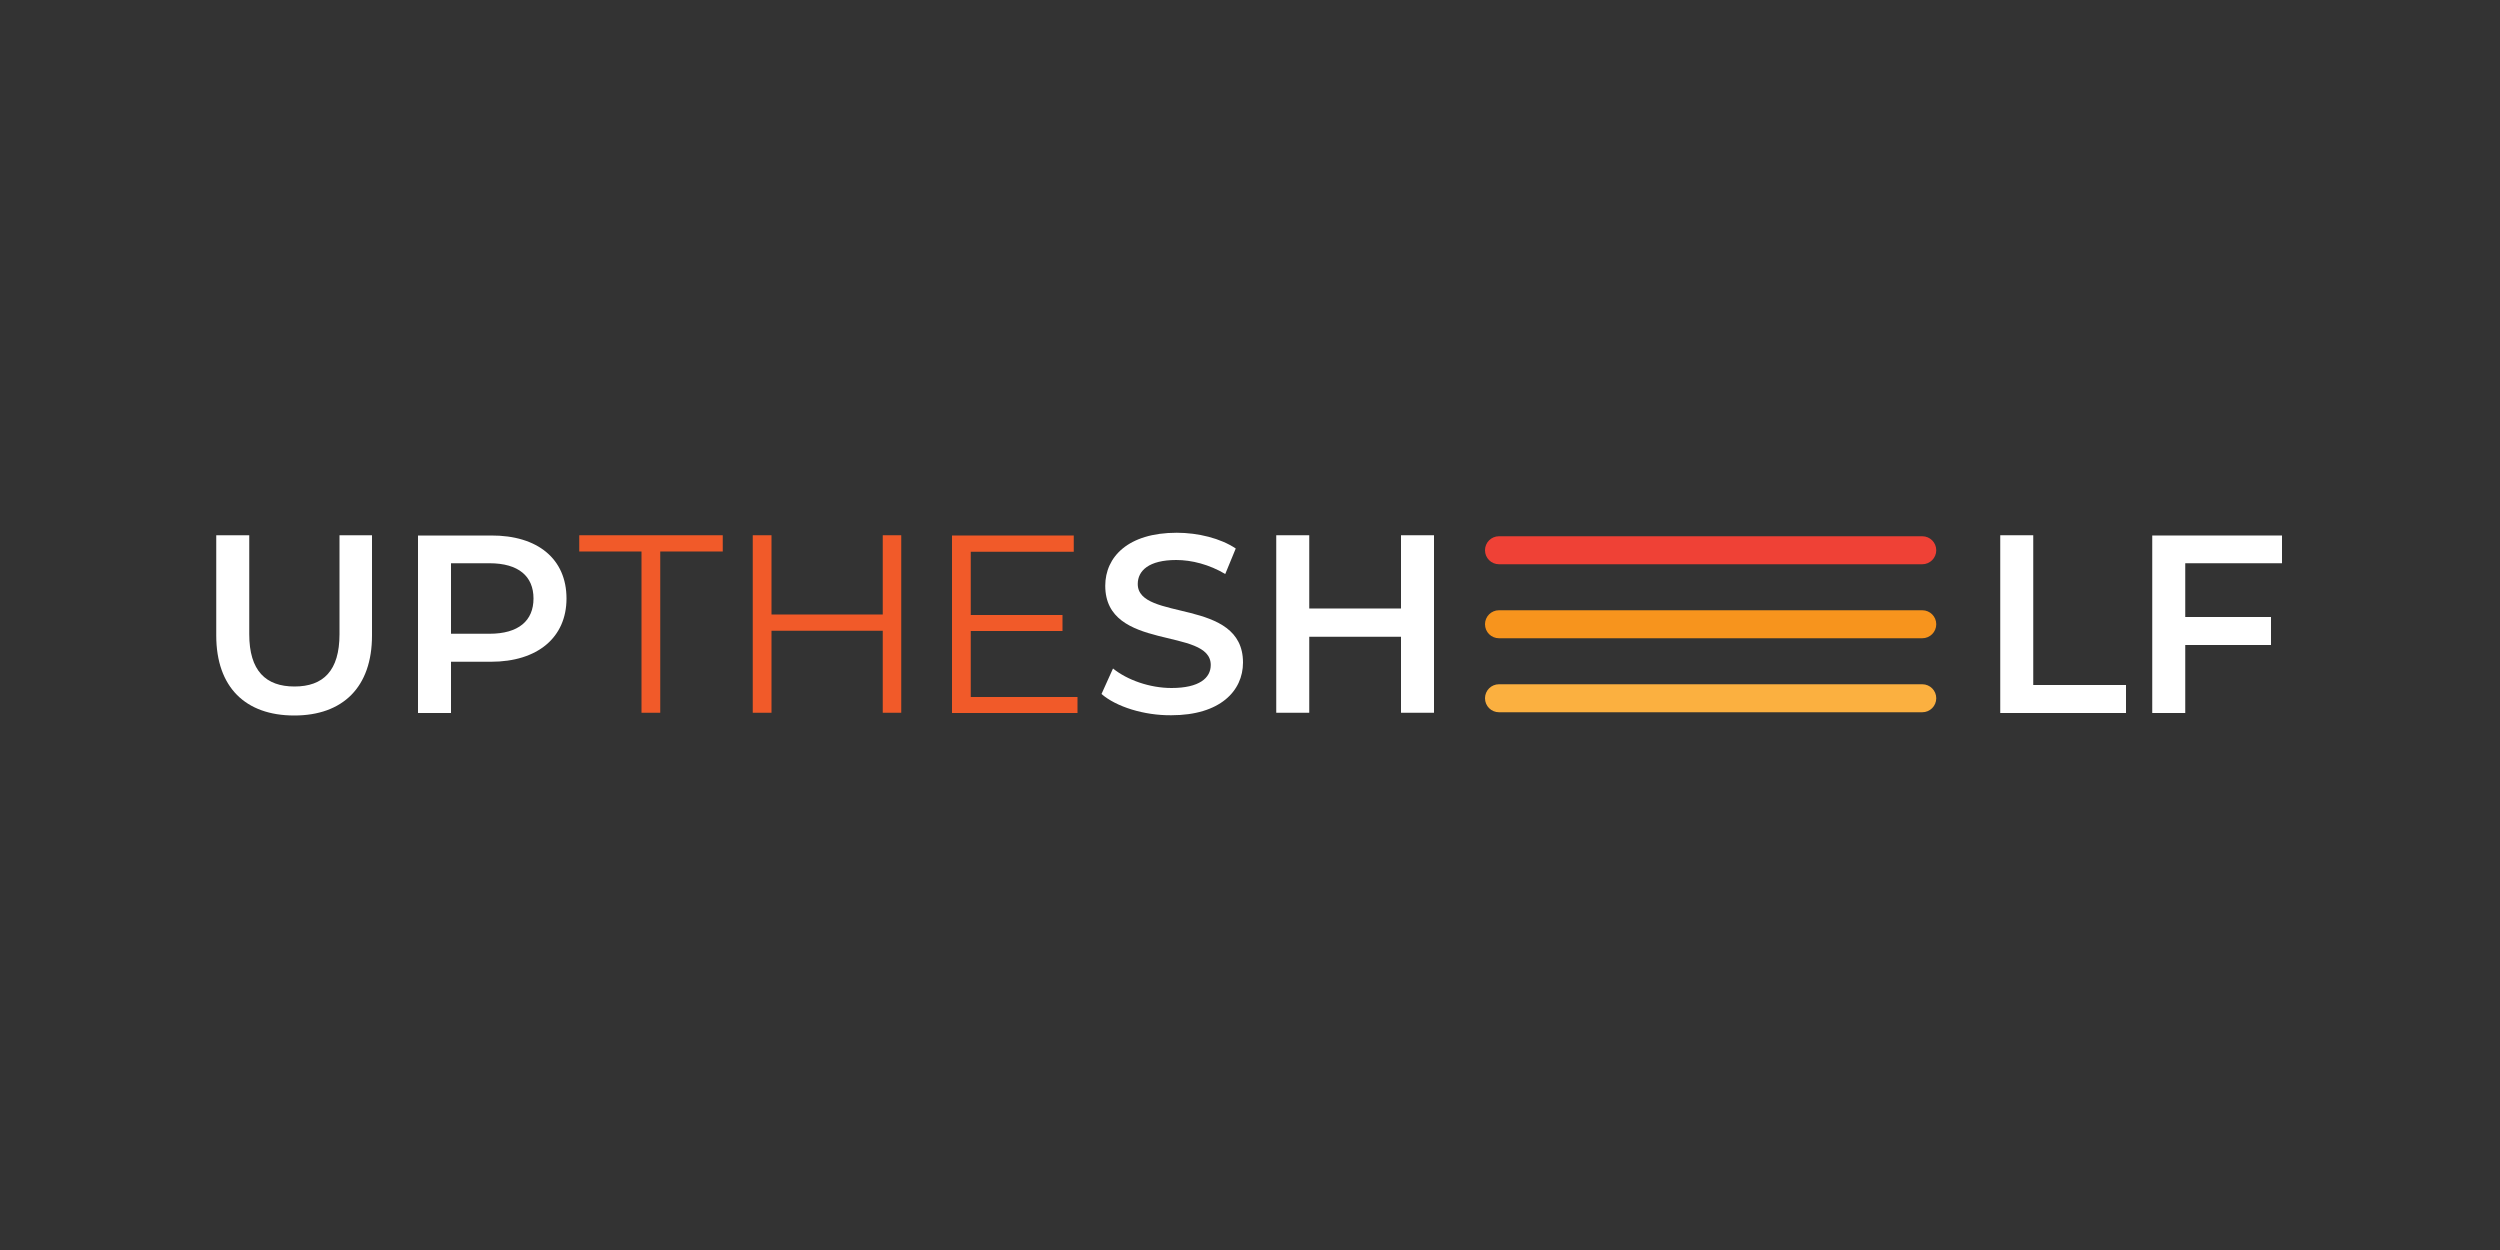 <?xml version="1.0" encoding="utf-8"?>
<!-- Generator: Adobe Illustrator 25.4.1, SVG Export Plug-In . SVG Version: 6.00 Build 0)  -->
<svg version="1.1" id="Layer_1" xmlns="http://www.w3.org/2000/svg" xmlns:xlink="http://www.w3.org/1999/xlink" x="0px" y="0px"
	 viewBox="0 0 1000 500" style="enable-background:new 0 0 1000 500;" xml:space="preserve">
<rect x="0" y="0" width="1000" height="500" fill="#333333" stroke="none"/>
<style type="text/css">
	.st0{fill:#F15A29;}
	.st1{fill:#EF4136;}
	.st2{fill:#F7941D;}
	.st3{fill:#FBB040;}
	.st4{fill:#FFFFFF;}
</style>
<path class="st4" d="M86.5,254.2v-40.1h13.2v39.6c0,14.6,6.6,20.9,18.1,20.9s18-6.3,18-20.9v-39.6h13v40.1c0,20.7-11.7,32-31.1,32
	C98.2,286.2,86.5,274.9,86.5,254.2z"/>
<path class="st4" d="M226.6,239.4c0,15.6-11.6,25.3-30.2,25.3h-16v20.5h-13.2v-71h29.2C215.1,214.1,226.6,223.6,226.6,239.4z M213.4,239.4
	c0-8.9-6-14.1-17.6-14.1h-15.4v28.2h15.4C207.4,253.5,213.4,248.3,213.4,239.4z"/>
<path class="st0" d="M256.7,220.6h-25v-6.5h57.4v6.5h-25v64.5h-7.5v-64.5H256.7z"/>
<path class="st0" d="M360.5,214.1v71h-7.4v-32.8h-44.5v32.8h-7.5v-71h7.5v31.7h44.5v-31.7H360.5z"/>
<path class="st0" d="M431,278.7v6.5h-50.2v-71h48.7v6.5h-41.2V246H425v6.4h-36.7v26.4H431V278.7z"/>
<path class="st4" d="M440.6,277.6l4.6-10.2c5.7,4.6,14.7,7.8,23.4,7.8c11.1,0,15.7-4,15.7-9.2c0-15.3-42.2-5.3-42.2-31.7
	c0-11.5,9.1-21.2,28.6-21.2c8.5,0,17.5,2.2,23.6,6.3l-4.2,10.2c-6.4-3.8-13.4-5.6-19.6-5.6c-11,0-15.4,4.3-15.4,9.6
	c0,15.1,42.1,5.3,42.1,31.4c0,11.4-9.2,21.1-28.7,21.1C457.6,286.2,446.5,282.7,440.6,277.6z"/>
<path class="st4" d="M573.6,214.1v71h-13.2v-30.4h-36.7v30.4h-13.2v-71h13.2v29.3h36.7v-29.3H573.6z"/>
<path class="st4" d="M800.1,214.1h13.2V274h37.1v11.2h-50.3V214.1z"/>
<path class="st4" d="M874.1,225.2v21.6h34.3V258h-34.3v27.2h-13.2v-71h51.9v11.1h-38.7V225.2z"/>
<path class="st1" d="M599.6,225.7h169.3c3.1,0,5.6-2.5,5.6-5.6l0,0c0-3.1-2.5-5.6-5.6-5.6H599.6c-3.1,0-5.6,2.5-5.6,5.6l0,0
	C594,223.2,596.5,225.7,599.6,225.7z"/>
<path class="st2" d="M599.6,255.3h169.3c3.1,0,5.6-2.5,5.6-5.6l0,0c0-3.1-2.5-5.6-5.6-5.6H599.6c-3.1,0-5.6,2.5-5.6,5.6l0,0
	C594,252.8,596.5,255.3,599.6,255.3z"/>
<path class="st3" d="M599.6,284.9h169.3c3.1,0,5.6-2.5,5.6-5.6l0,0c0-3.1-2.5-5.6-5.6-5.6H599.6c-3.1,0-5.6,2.5-5.6,5.6l0,0
	C594,282.4,596.5,284.9,599.6,284.9z"/>
</svg>
